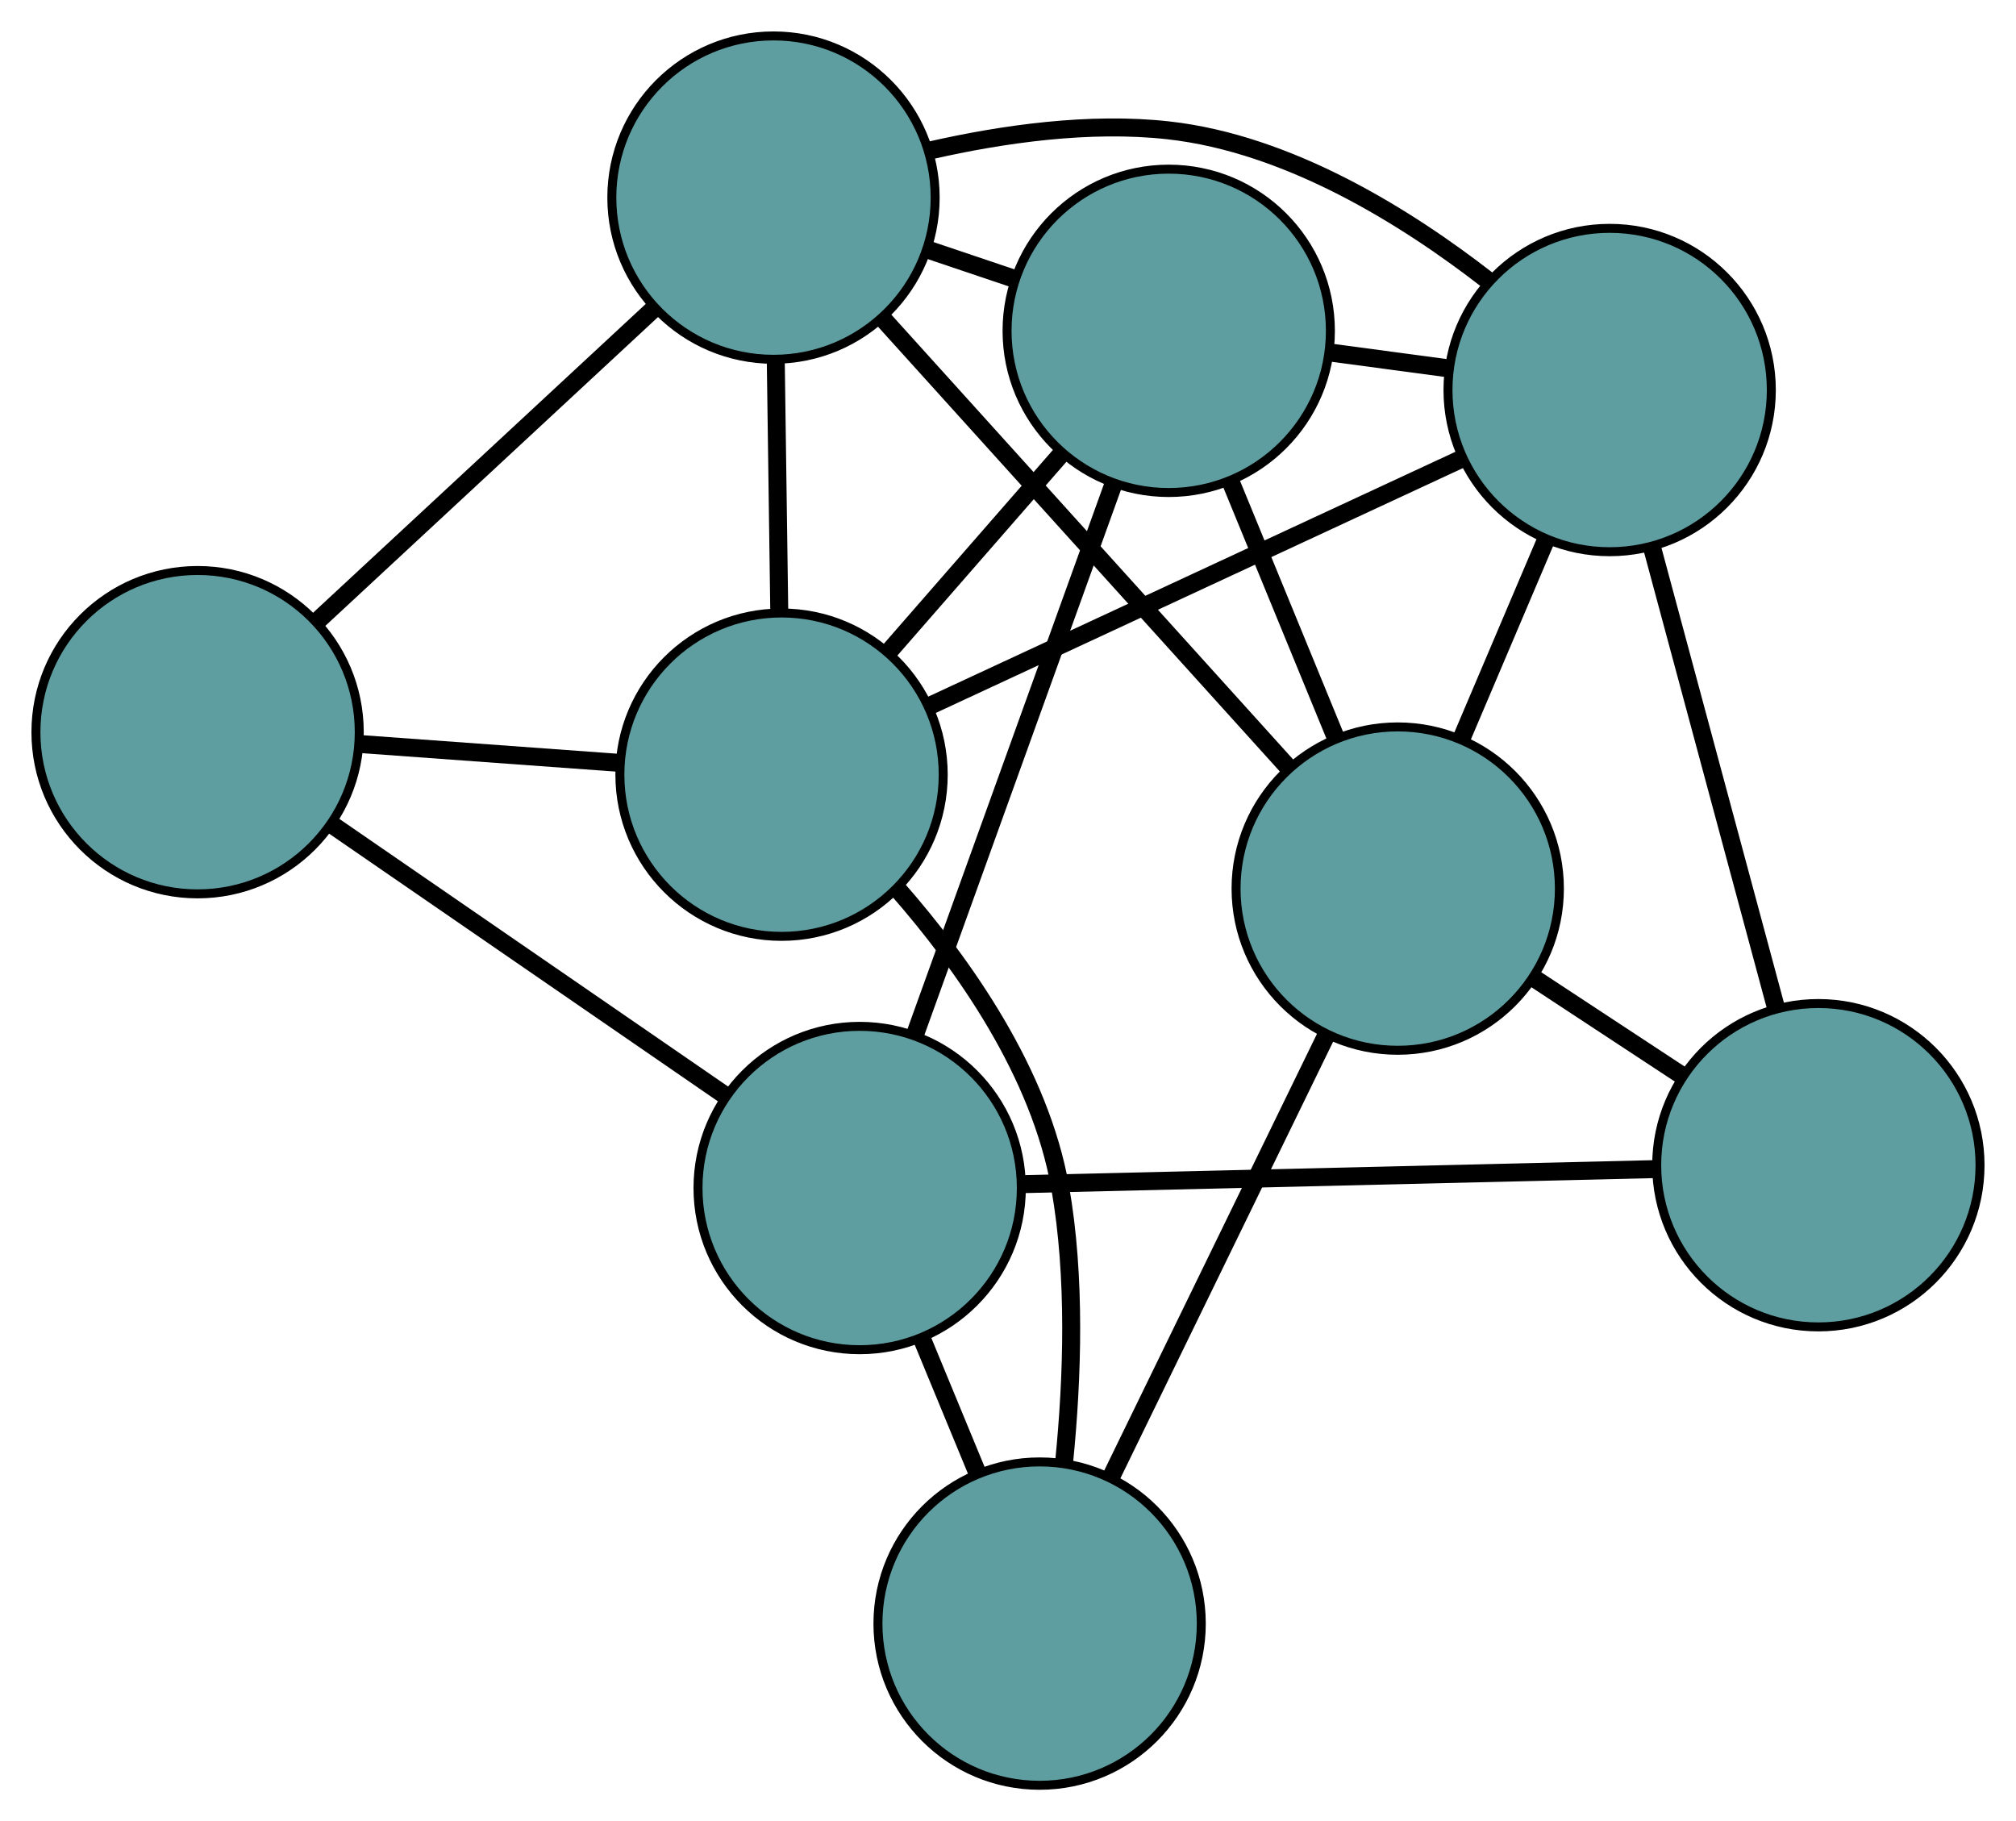 <?xml version="1.0" encoding="UTF-8" standalone="no"?>
<!DOCTYPE svg PUBLIC "-//W3C//DTD SVG 1.1//EN"
 "http://www.w3.org/Graphics/SVG/1.1/DTD/svg11.dtd">
<!-- Generated by graphviz version 2.36.0 (20140111.2315)
 -->
<!-- Title: G Pages: 1 -->
<svg width="100%" height="100%"
 viewBox="0.00 0.00 224.46 202.76" xmlns="http://www.w3.org/2000/svg" xmlns:xlink="http://www.w3.org/1999/xlink">
<g id="graph0" class="graph" transform="scale(1 1) rotate(0) translate(4 198.756)">
<title>G</title>
<!-- 0 -->
<g id="node1" class="node"><title>0</title>
<ellipse fill="cadetblue" stroke="black" cx="126.125" cy="-161.924" rx="18" ry="18"/>
</g>
<!-- 4 -->
<g id="node5" class="node"><title>4</title>
<ellipse fill="cadetblue" stroke="black" cx="82.12" cy="-176.756" rx="18" ry="18"/>
</g>
<!-- 0&#45;&#45;4 -->
<g id="edge1" class="edge"><title>0&#45;&#45;4</title>
<path fill="none" stroke="black" stroke-width="2" d="M108.985,-167.7C105.8,-168.774 102.471,-169.896 99.285,-170.97"/>
</g>
<!-- 5 -->
<g id="node6" class="node"><title>5</title>
<ellipse fill="cadetblue" stroke="black" cx="83.017" cy="-112.511" rx="18" ry="18"/>
</g>
<!-- 0&#45;&#45;5 -->
<g id="edge2" class="edge"><title>0&#45;&#45;5</title>
<path fill="none" stroke="black" stroke-width="2" d="M114.117,-148.16C108.138,-141.306 100.931,-133.045 94.961,-126.202"/>
</g>
<!-- 6 -->
<g id="node7" class="node"><title>6</title>
<ellipse fill="cadetblue" stroke="black" cx="151.622" cy="-99.829" rx="18" ry="18"/>
</g>
<!-- 0&#45;&#45;6 -->
<g id="edge3" class="edge"><title>0&#45;&#45;6</title>
<path fill="none" stroke="black" stroke-width="2" d="M133.092,-144.956C136.689,-136.194 141.066,-125.535 144.663,-116.776"/>
</g>
<!-- 7 -->
<g id="node8" class="node"><title>7</title>
<ellipse fill="cadetblue" stroke="black" cx="91.715" cy="-66.493" rx="18" ry="18"/>
</g>
<!-- 0&#45;&#45;7 -->
<g id="edge4" class="edge"><title>0&#45;&#45;7</title>
<path fill="none" stroke="black" stroke-width="2" d="M119.973,-144.862C113.748,-127.599 104.176,-101.053 97.93,-83.728"/>
</g>
<!-- 8 -->
<g id="node9" class="node"><title>8</title>
<ellipse fill="cadetblue" stroke="black" cx="175.218" cy="-155.334" rx="18" ry="18"/>
</g>
<!-- 0&#45;&#45;8 -->
<g id="edge5" class="edge"><title>0&#45;&#45;8</title>
<path fill="none" stroke="black" stroke-width="2" d="M144.126,-159.507C148.395,-158.934 152.949,-158.323 157.218,-157.75"/>
</g>
<!-- 1 -->
<g id="node2" class="node"><title>1</title>
<ellipse fill="cadetblue" stroke="black" cx="18" cy="-117.242" rx="18" ry="18"/>
</g>
<!-- 1&#45;&#45;4 -->
<g id="edge6" class="edge"><title>1&#45;&#45;4</title>
<path fill="none" stroke="black" stroke-width="2" d="M31.286,-129.573C42.29,-139.787 57.852,-154.231 68.851,-164.44"/>
</g>
<!-- 1&#45;&#45;5 -->
<g id="edge7" class="edge"><title>1&#45;&#45;5</title>
<path fill="none" stroke="black" stroke-width="2" d="M36.111,-115.924C45.129,-115.268 55.999,-114.477 65.003,-113.822"/>
</g>
<!-- 1&#45;&#45;7 -->
<g id="edge8" class="edge"><title>1&#45;&#45;7</title>
<path fill="none" stroke="black" stroke-width="2" d="M32.917,-106.972C45.707,-98.168 64.037,-85.548 76.82,-76.747"/>
</g>
<!-- 2 -->
<g id="node3" class="node"><title>2</title>
<ellipse fill="cadetblue" stroke="black" cx="111.75" cy="-18" rx="18" ry="18"/>
</g>
<!-- 2&#45;&#45;5 -->
<g id="edge9" class="edge"><title>2&#45;&#45;5</title>
<path fill="none" stroke="black" stroke-width="2" d="M114.491,-36.115C115.404,-45.303 115.796,-56.6 114.035,-66.577 111.793,-79.275 103.4,-91.265 95.909,-99.809"/>
</g>
<!-- 2&#45;&#45;6 -->
<g id="edge10" class="edge"><title>2&#45;&#45;6</title>
<path fill="none" stroke="black" stroke-width="2" d="M119.819,-34.559C126.782,-48.849 136.781,-69.372 143.701,-83.573"/>
</g>
<!-- 2&#45;&#45;7 -->
<g id="edge11" class="edge"><title>2&#45;&#45;7</title>
<path fill="none" stroke="black" stroke-width="2" d="M104.855,-34.688C102.863,-39.51 100.688,-44.775 98.691,-49.609"/>
</g>
<!-- 3 -->
<g id="node4" class="node"><title>3</title>
<ellipse fill="cadetblue" stroke="black" cx="198.456" cy="-69.032" rx="18" ry="18"/>
</g>
<!-- 3&#45;&#45;6 -->
<g id="edge12" class="edge"><title>3&#45;&#45;6</title>
<path fill="none" stroke="black" stroke-width="2" d="M183.38,-78.945C178.032,-82.462 172.016,-86.418 166.67,-89.933"/>
</g>
<!-- 3&#45;&#45;7 -->
<g id="edge13" class="edge"><title>3&#45;&#45;7</title>
<path fill="none" stroke="black" stroke-width="2" d="M180.349,-68.601C160.721,-68.134 129.574,-67.393 109.911,-66.925"/>
</g>
<!-- 3&#45;&#45;8 -->
<g id="edge14" class="edge"><title>3&#45;&#45;8</title>
<path fill="none" stroke="black" stroke-width="2" d="M193.754,-86.496C189.722,-101.469 183.943,-122.93 179.914,-137.895"/>
</g>
<!-- 4&#45;&#45;5 -->
<g id="edge15" class="edge"><title>4&#45;&#45;5</title>
<path fill="none" stroke="black" stroke-width="2" d="M82.375,-158.518C82.497,-149.763 82.643,-139.304 82.765,-130.573"/>
</g>
<!-- 4&#45;&#45;6 -->
<g id="edge16" class="edge"><title>4&#45;&#45;6</title>
<path fill="none" stroke="black" stroke-width="2" d="M94.226,-163.356C106.905,-149.323 126.707,-127.405 139.421,-113.333"/>
</g>
<!-- 4&#45;&#45;8 -->
<g id="edge17" class="edge"><title>4&#45;&#45;8</title>
<path fill="none" stroke="black" stroke-width="2" d="M99.6,-182.016C107.639,-183.846 117.318,-185.224 126.092,-184.244 139.467,-182.749 152.496,-174.683 161.771,-167.45"/>
</g>
<!-- 5&#45;&#45;8 -->
<g id="edge18" class="edge"><title>5&#45;&#45;8</title>
<path fill="none" stroke="black" stroke-width="2" d="M99.501,-120.167C116.283,-127.962 142.146,-139.974 158.877,-147.744"/>
</g>
<!-- 6&#45;&#45;8 -->
<g id="edge19" class="edge"><title>6&#45;&#45;8</title>
<path fill="none" stroke="black" stroke-width="2" d="M158.701,-116.482C161.688,-123.507 165.157,-131.668 168.143,-138.692"/>
</g>
</g>
</svg>

